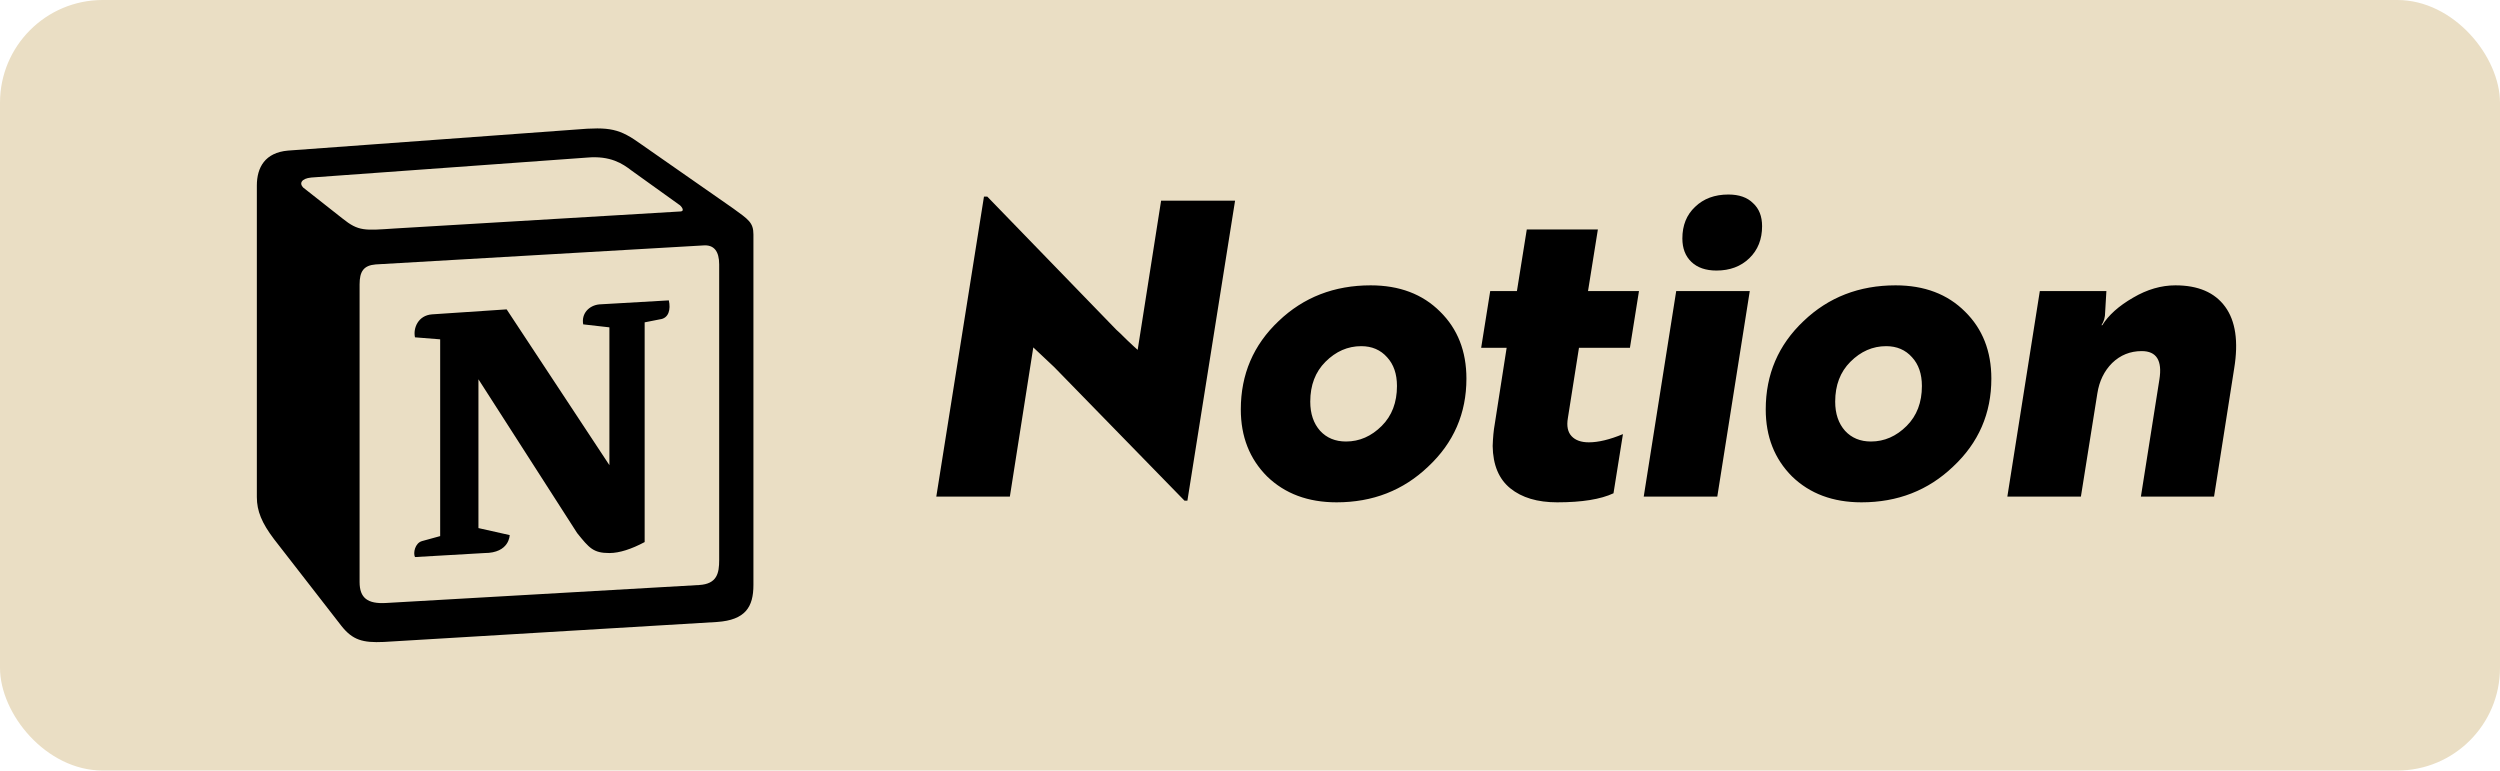 <svg width="146" height="45" viewBox="0 0 146 45" fill="none" xmlns="http://www.w3.org/2000/svg">
<rect width="146" height="45" rx="6" fill="#EADEC4"/>
<path d="M20.001 12.76C20.941 13.518 21.294 13.46 23.059 13.343L39.705 12.351C40.058 12.351 39.764 12.002 39.647 11.944L36.882 9.96C36.353 9.552 35.647 9.085 34.294 9.202L18.176 10.368C17.588 10.426 17.471 10.718 17.705 10.952L20.001 12.76ZM21 16.609V33.99C21 34.924 21.471 35.273 22.529 35.215L40.823 34.165C41.882 34.107 42 33.465 42 32.706V15.442C42 14.685 41.706 14.276 41.058 14.334L21.941 15.442C21.235 15.501 21 15.851 21 16.609ZM39.06 17.542C39.177 18.067 39.06 18.592 38.529 18.651L37.648 18.825V31.657C36.882 32.065 36.177 32.298 35.589 32.298C34.647 32.298 34.411 32.006 33.706 31.132L27.941 22.15V30.84L29.765 31.249C29.765 31.249 29.765 32.298 28.293 32.298L24.235 32.532C24.117 32.298 24.235 31.715 24.647 31.599L25.706 31.308V19.817L24.235 19.7C24.118 19.175 24.411 18.417 25.235 18.358L29.588 18.067L35.589 27.166V19.117L34.059 18.943C33.941 18.3 34.411 17.834 35 17.776L39.06 17.542ZM16.823 8.794L33.588 7.568C35.647 7.393 36.177 7.511 37.471 8.443L42.823 12.176C43.706 12.818 44 12.993 44 13.693V34.165C44 35.448 43.529 36.207 41.882 36.323L22.413 37.49C21.177 37.548 20.588 37.373 19.941 36.556L16 31.482C15.294 30.548 15 29.849 15 29.032V10.834C15 9.785 15.471 8.91 16.823 8.794Z" fill="black"/>
<path d="M72.128 11.72L69.344 29.24H69.176L61.568 21.44L60.344 20.288L58.976 29H54.68L57.464 11.48H57.656L65.192 19.256C65.288 19.336 65.496 19.536 65.816 19.856C66.136 20.16 66.344 20.352 66.44 20.432L67.808 11.72H72.128ZM80.047 16.664C81.727 16.664 83.079 17.176 84.103 18.2C85.127 19.208 85.639 20.512 85.639 22.112C85.639 24.144 84.895 25.856 83.407 27.248C81.951 28.64 80.167 29.336 78.055 29.336C76.391 29.336 75.039 28.832 73.999 27.824C72.975 26.8 72.463 25.496 72.463 23.912C72.463 21.864 73.199 20.144 74.671 18.752C76.127 17.36 77.919 16.664 80.047 16.664ZM78.607 25.784C79.391 25.784 80.087 25.48 80.695 24.872C81.287 24.28 81.583 23.504 81.583 22.544C81.583 21.84 81.391 21.28 81.007 20.864C80.623 20.432 80.119 20.216 79.495 20.216C78.711 20.216 78.015 20.52 77.407 21.128C76.815 21.72 76.519 22.496 76.519 23.456C76.519 24.16 76.711 24.728 77.095 25.16C77.479 25.576 77.983 25.784 78.607 25.784ZM86.5 20.312L87.028 17H88.588L89.164 13.4H93.316L92.74 17H95.716L95.188 20.312H92.212L91.564 24.416C91.484 24.88 91.556 25.232 91.78 25.472C92.004 25.712 92.34 25.832 92.788 25.832C93.348 25.832 94.012 25.672 94.78 25.352L94.228 28.808C93.476 29.16 92.38 29.336 90.94 29.336C89.788 29.336 88.876 29.064 88.204 28.52C87.532 27.976 87.188 27.152 87.172 26.048C87.188 25.552 87.228 25.128 87.292 24.776L87.988 20.312H86.5ZM95.994 29L97.89 17H102.186L100.29 29H95.994ZM98.25 13.928C98.25 13.16 98.498 12.544 98.994 12.08C99.49 11.6 100.138 11.36 100.938 11.36C101.562 11.36 102.042 11.528 102.378 11.864C102.73 12.184 102.906 12.632 102.906 13.208C102.906 13.976 102.658 14.6 102.162 15.08C101.666 15.56 101.026 15.8 100.242 15.8C99.618 15.8 99.13 15.632 98.778 15.296C98.426 14.96 98.25 14.504 98.25 13.928ZM110.703 16.664C112.383 16.664 113.735 17.176 114.759 18.2C115.783 19.208 116.295 20.512 116.295 22.112C116.295 24.144 115.551 25.856 114.063 27.248C112.607 28.64 110.823 29.336 108.711 29.336C107.047 29.336 105.695 28.832 104.655 27.824C103.631 26.8 103.119 25.496 103.119 23.912C103.119 21.864 103.855 20.144 105.327 18.752C106.783 17.36 108.575 16.664 110.703 16.664ZM109.263 25.784C110.047 25.784 110.743 25.48 111.351 24.872C111.943 24.28 112.239 23.504 112.239 22.544C112.239 21.84 112.047 21.28 111.663 20.864C111.279 20.432 110.775 20.216 110.151 20.216C109.367 20.216 108.671 20.52 108.063 21.128C107.471 21.72 107.175 22.496 107.175 23.456C107.175 24.16 107.367 24.728 107.751 25.16C108.135 25.576 108.639 25.784 109.263 25.784ZM117.229 29L119.125 17H123.013L122.941 18.224C122.941 18.528 122.869 18.784 122.725 18.992H122.773C123.141 18.4 123.741 17.864 124.573 17.384C125.389 16.904 126.213 16.664 127.045 16.664C128.373 16.664 129.341 17.08 129.949 17.912C130.557 18.744 130.733 19.944 130.477 21.512L129.301 29H125.029L126.109 22.16C126.285 21.056 125.941 20.504 125.077 20.504C124.405 20.504 123.829 20.736 123.349 21.2C122.885 21.664 122.597 22.256 122.485 22.976L121.525 29H117.229Z" fill="black"/>
</svg>

